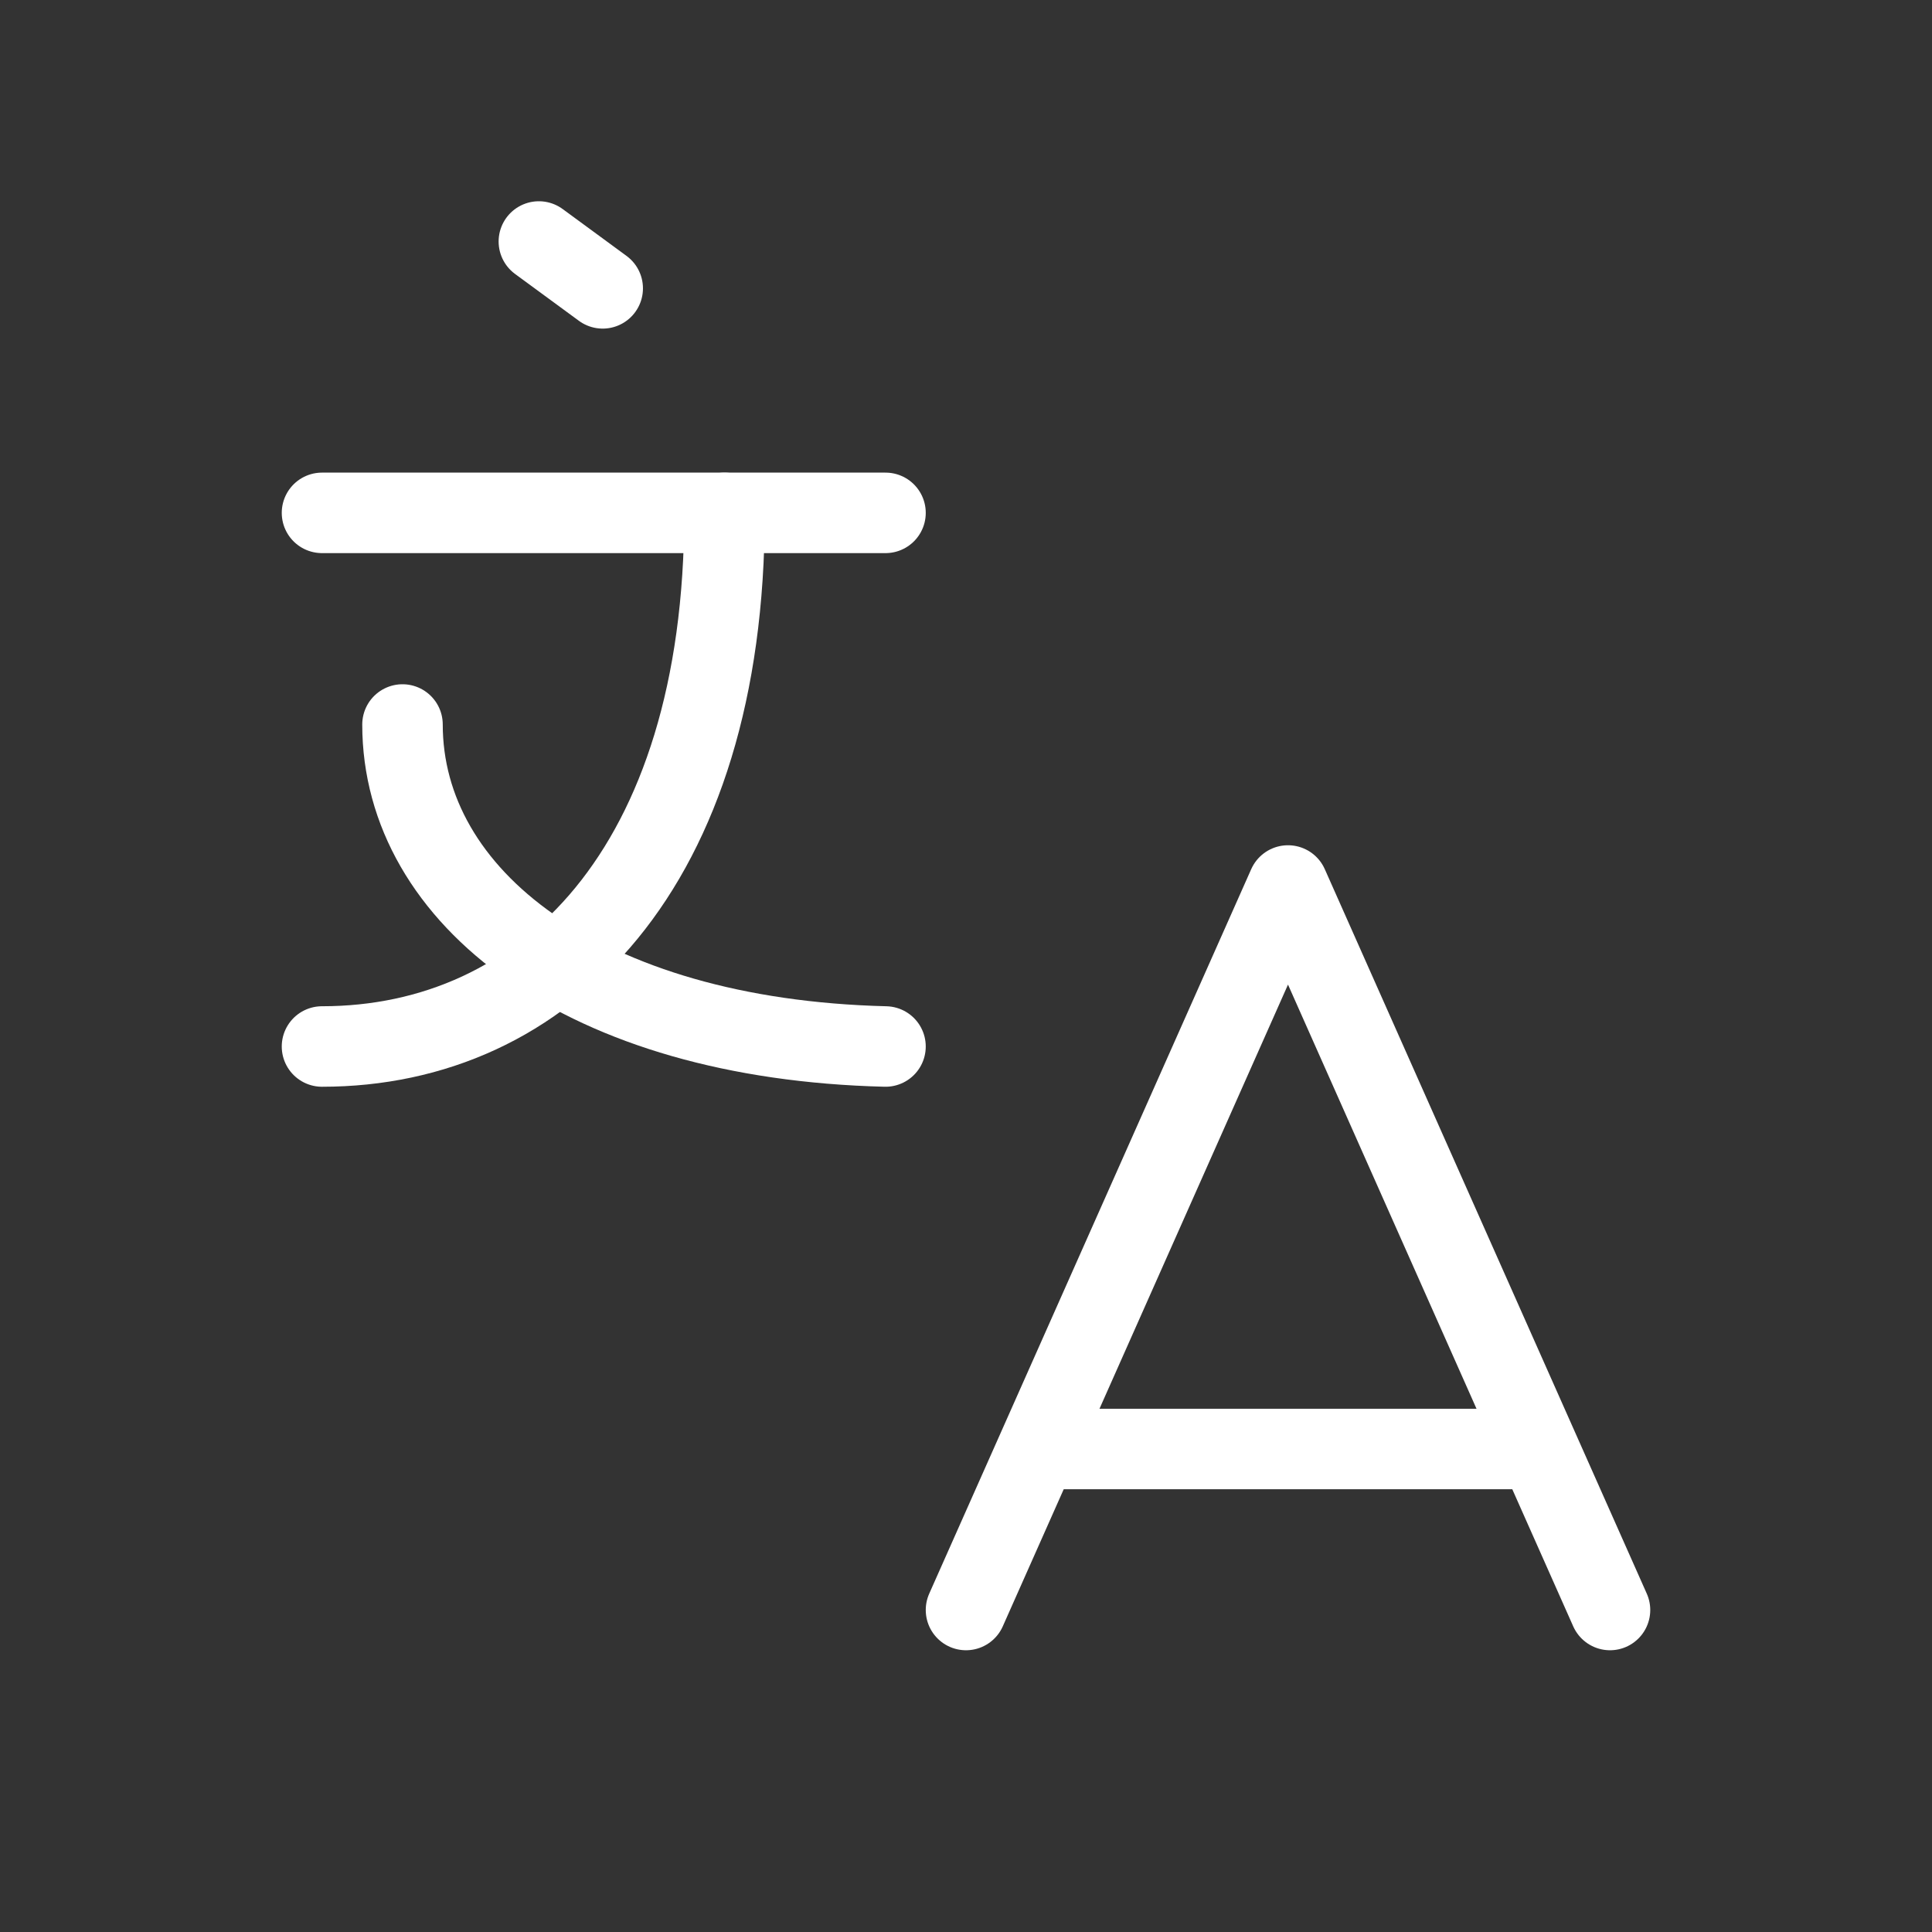 <?xml version="1.0" encoding="UTF-8" standalone="no"?>
<!--
category: Text
tags: [tongue, country, speech, speak, translate, communication, communicate, english, dialect, dictionary, word]
version: "1.5"
unicode: "ebbe"
-->

<svg
   width="24"
   height="24"
   viewBox="0 0 24 24"
   fill="none"
   stroke="white"
   stroke-width="1"
   stroke-linecap="round"
   stroke-linejoin="round"
   version="1.1"
   id="svg6"
   sodipodi:docname="tools-pitch-language.svg"
   xmlns:inkscape="http://www.inkscape.org/namespaces/inkscape"
   xmlns:sodipodi="http://sodipodi.sourceforge.net/DTD/sodipodi-0.dtd"
   xmlns="http://www.w3.org/2000/svg"
   xmlns:svg="http://www.w3.org/2000/svg">
  <rect x="0" y="0" width="24" height="24" fill="#333333" stroke="none"/>
  <defs
     id="defs6" />
  <sodipodi:namedview
     id="namedview6"
     pagecolor="#ffffff"
     bordercolor="#000000"
     borderopacity="0.25"
     inkscape:showpageshadow="2"
     inkscape:pageopacity="0.0"
     inkscape:pagecheckerboard="0"
     inkscape:deskcolor="#d1d1d1" />
  <path
     d="M9 6.371c0 4.418 -2.239 6.629 -5 6.629"
     id="path1" />
  <path
     d="M4 6.371h7"
     id="path2" />
  <path
     d="M5 9c0 2.144 2.252 3.908 6 4"
     id="path3" />
  <path
     d="M12 20l4 -9l4 9"
     id="path4" />
  <path
     d="M19.1 18h-6.2"
     id="path5" />
  <path
     d="M6.694 3l.793 .582"
     id="path6" />
</svg>
